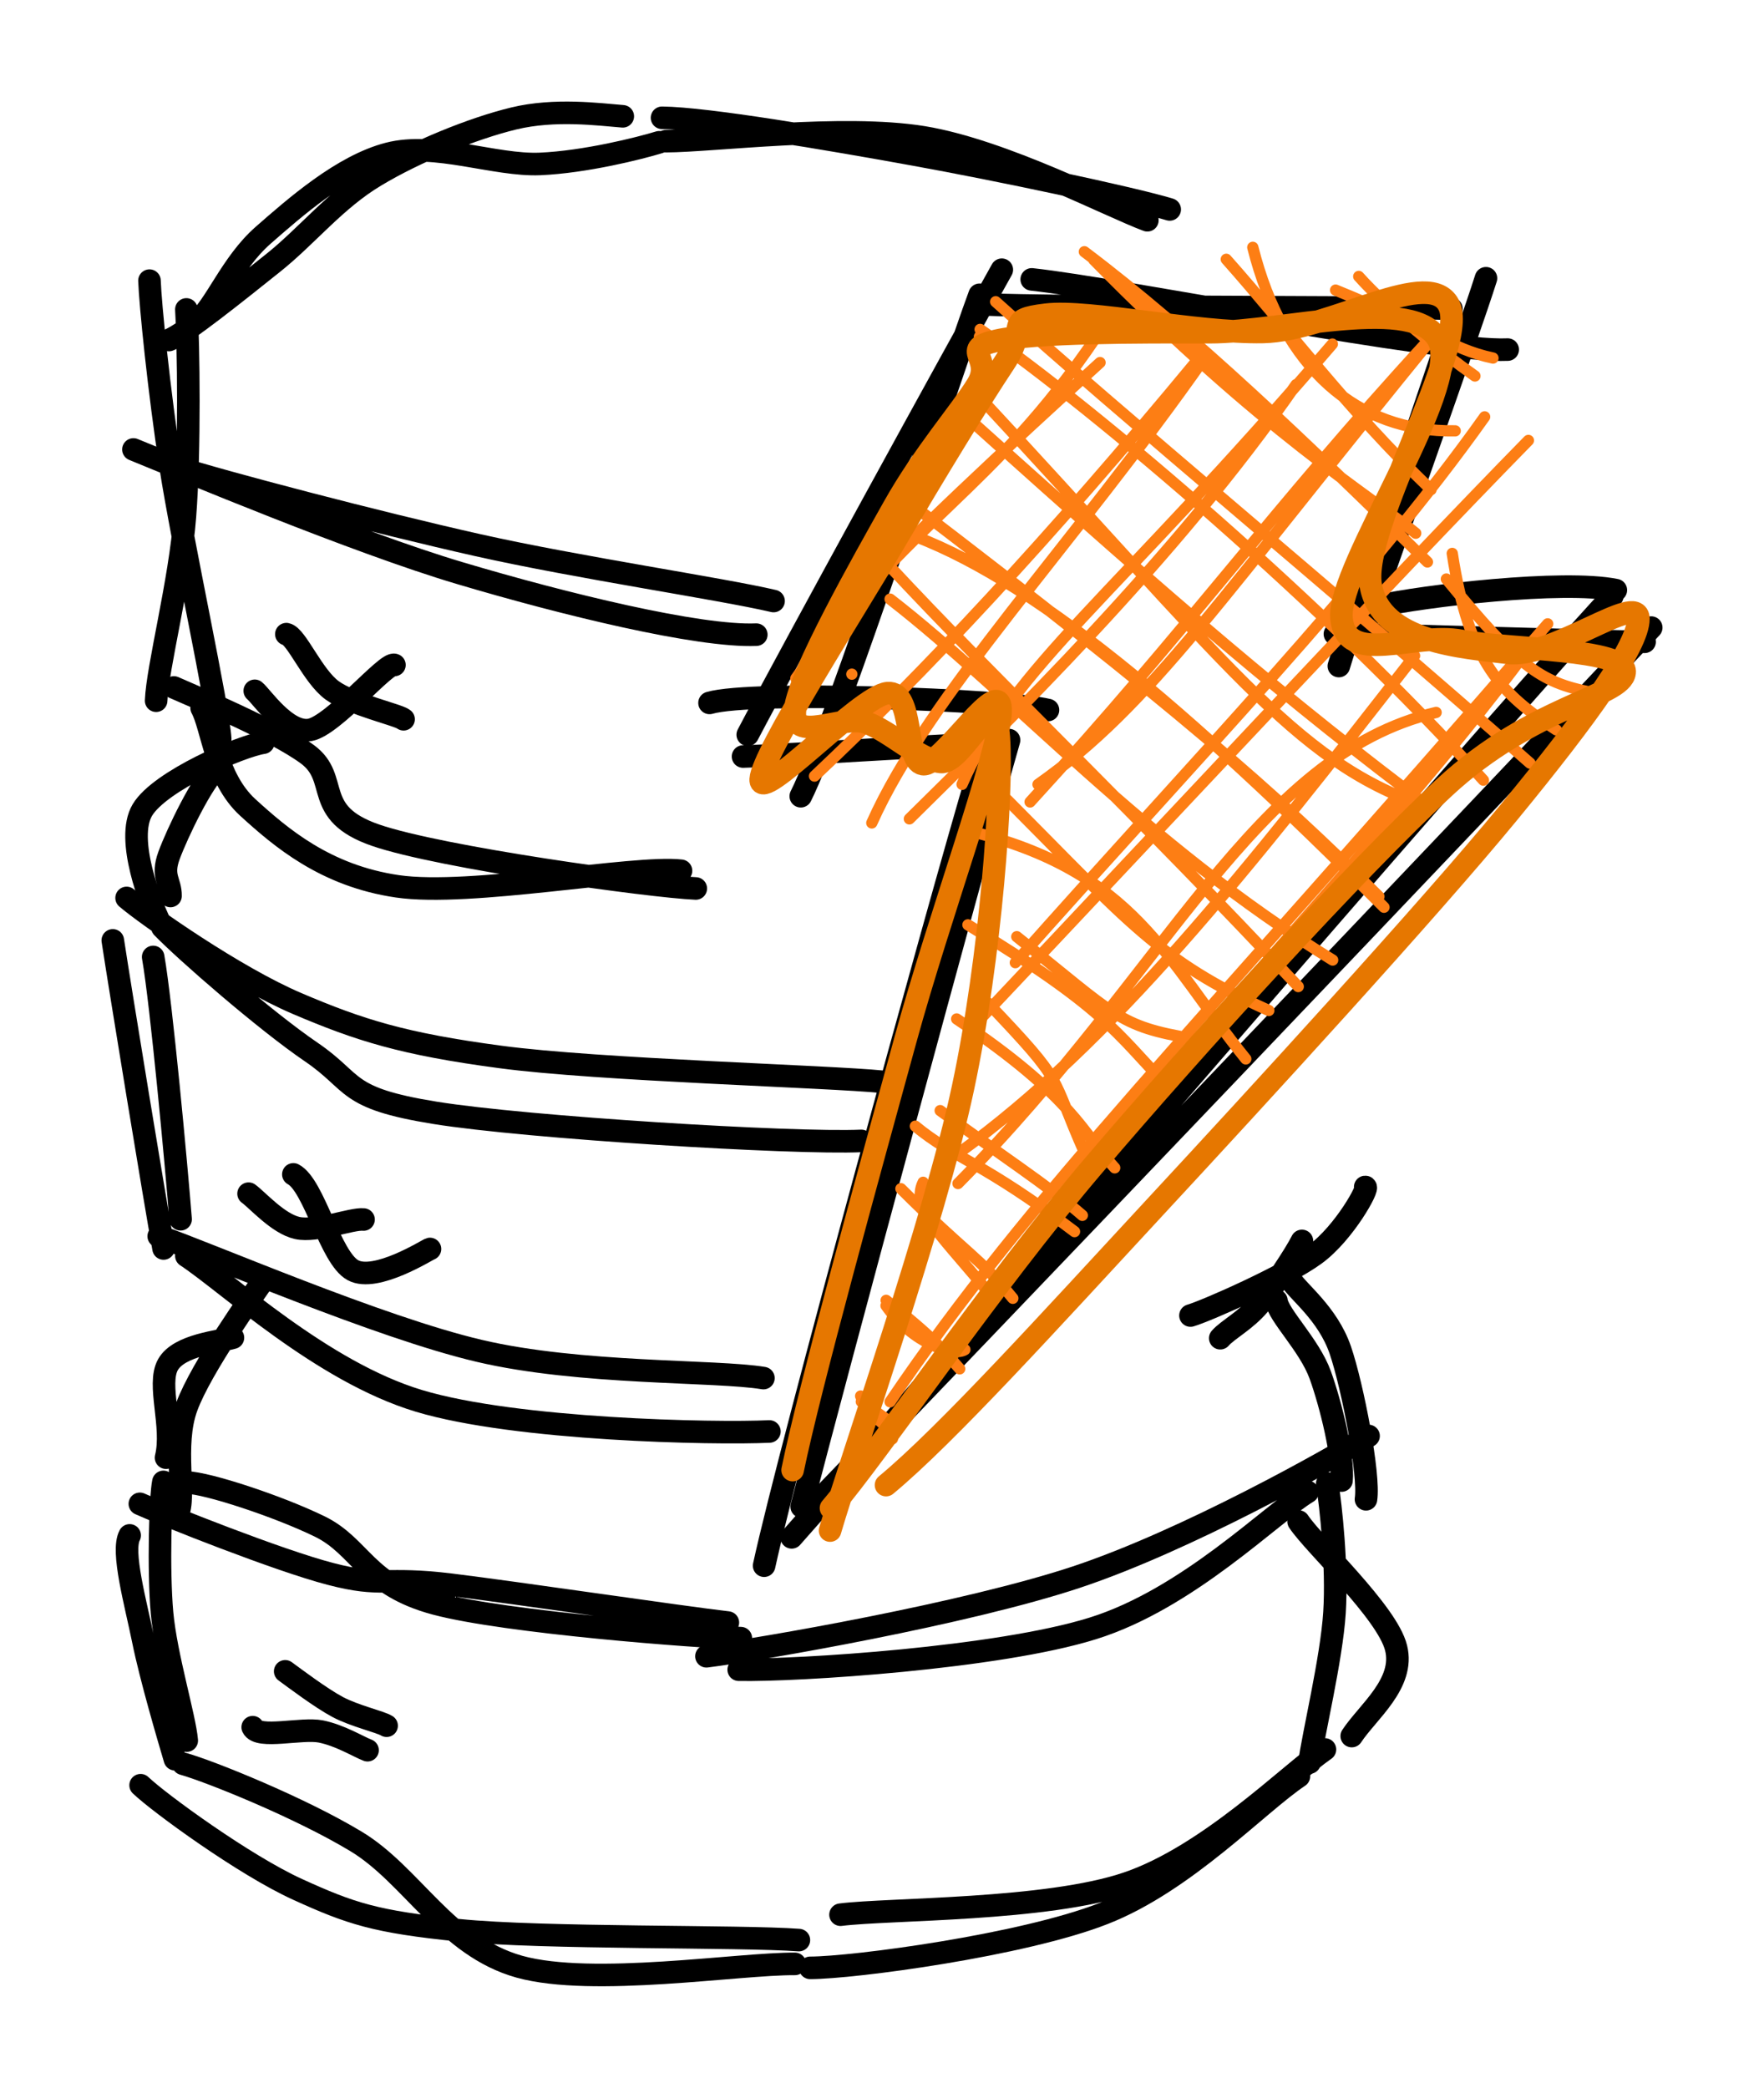 <svg version="1.1" xmlns="http://www.w3.org/2000/svg" viewBox="0 0 156.36 184.991" width="312.72" height="369.982">
  <!-- svg-source:excalidraw -->
  
  <defs>
    <style class="style-fonts">
      @font-face {
        font-family: "Virgil";
        src: url("https://excalidraw.com/Virgil.woff2");
      }
      @font-face {
        font-family: "Cascadia";
        src: url("https://excalidraw.com/Cascadia.woff2");
      }
    </style>
  </defs>
  <g stroke-linecap="round"><g transform="translate(102.102 19.347) rotate(0 -20.918 -4.373)"><path d="M-0.4 0.17 C-3.68 -1.04, -13.16 -6.01, -20.27 -7.18 C-27.38 -8.34, -38.98 -6.85, -43.06 -6.84 M1.58 -0.79 C-1.78 -1.81, -13.64 -4.32, -21.14 -5.67 C-28.64 -7.03, -39.45 -8.87, -43.42 -8.91" stroke="#000" stroke-width="2" fill="none"></path></g></g><g stroke-linecap="round"><g transform="translate(58.043 12.276) rotate(0 -21.341 7.786)"><path d="M0.39 0.33 C-1.33 0.86, -6.18 2.08, -10.18 2.25 C-14.18 2.42, -19.51 0.28, -23.6 1.34 C-27.69 2.39, -31.9 6.1, -34.73 8.58 C-37.56 11.06, -38.99 14.97, -40.6 16.2 M-2.84 -1.97 C-4.97 -2.14, -8.85 -2.66, -12.5 -1.78 C-16.15 -0.9, -21.2 1.16, -24.76 3.3 C-28.33 5.43, -30.82 8.63, -33.87 11.05 C-36.92 13.48, -41.71 17.35, -43.07 17.85" stroke="#000" stroke-width="2" fill="none"></path></g></g><g stroke-linecap="round"><g transform="translate(16.19 27.576) rotate(0 0.196 17.595)"><path d="M0.33 -0.16 C0.52 2.81, 0.65 12.41, 0.2 18.19 C-0.24 23.97, -2.24 31.57, -2.35 34.51 M-2.94 -2.71 C-2.87 -0.63, -2.1 7.06, -1.06 13.82 C-0.01 20.59, 3.16 35.07, 3.33 37.9" stroke="#000" stroke-width="2" fill="none"></path></g></g><g stroke-linecap="round"><g transform="translate(15.508 39.504) rotate(0 24.69 8.53)"><path d="M-0.16 1.8 C4.26 3.22, 17.98 6.81, 26.85 8.8 C35.72 10.79, 48.47 12.67, 53.06 13.75 M-3.68 0.32 C0.43 1.99, 16.05 8.55, 25.26 11.28 C34.46 14.02, 46.41 16.94, 51.53 16.73" stroke="#000" stroke-width="2" fill="none"></path></g></g><g stroke-linecap="round"><g transform="translate(16.074 61.543) rotate(0 22.469 8.276)"><path d="M1.8 1.19 C2.73 2.88, 3.01 7.38, 5.9 10.01 C8.8 12.65, 12.76 16.06, 19.16 16.99 C25.56 17.93, 40.15 15.13, 44.29 15.61 M-0.66 -0.63 C1.12 0.16, 8.18 3.1, 11.16 5.28 C14.14 7.46, 11.48 10.48, 17.22 12.46 C22.96 14.44, 41.61 17.01, 45.6 17.18" stroke="#000" stroke-width="2" fill="none"></path></g></g><g stroke-linecap="round"><g transform="translate(24.192 58.309) rotate(0 4.984 2.134)"><path d="M1.19 -2.12 C2.09 -1.94, 3.52 1.6, 5.25 2.86 C6.98 4.12, 11.15 5.04, 11.58 5.42 M-1.61 2.9 C-1.02 3.37, 1.22 6.74, 3.29 6.36 C5.35 5.98, 10.09 0.28, 10.77 0.61" stroke="#000" stroke-width="2" fill="none"></path></g></g><g stroke-linecap="round"><g transform="translate(21.416 67.486) rotate(0 -3.695 6.143)"><path d="M-2.12 0.51 C-3.49 1.69, -5.73 6.4, -6.43 8.3 C-7.13 10.2, -6.28 10.59, -6.3 11.9 M1.92 -1.68 C-0.01 -1.4, -7.25 1.68, -8.8 4.29 C-10.35 6.9, -7.95 12.78, -7.39 13.97" stroke="#000" stroke-width="2" fill="none"></path></g></g><g stroke-linecap="round"><g transform="translate(13.882 82.4) rotate(0 30.834 7.939)"><path d="M0.51 -0.24 C2.59 1.91, 9.67 8.07, 13.7 10.81 C17.73 13.55, 16.54 14.89, 24.67 16.2 C32.8 17.51, 56.42 18.96, 62.47 18.69 M-2.66 -2.84 C-0.89 -1.33, 6.94 4.17, 12.46 6.52 C17.98 8.87, 21.82 10.1, 30.47 11.25 C39.11 12.41, 59.75 12.98, 64.33 13.45" stroke="#000" stroke-width="2" fill="none"></path></g></g><g stroke-linecap="round"><g transform="translate(13.818 82.951) rotate(0 -0.812 14.017)"><path d="M-0.24 1.84 C0.48 5.93, 1.83 20.49, 2.19 25.08 M-3.82 0.37 C-3.16 4.73, -0.07 23.55, 0.68 27.67" stroke="#000" stroke-width="2" fill="none"></path></g></g><g stroke-linecap="round"><g transform="translate(14.679 109.945) rotate(0 26.459 8.269)"><path d="M1.84 1.33 C5.5 3.74, 13.85 11.59, 22.46 14.18 C31.07 16.77, 48.6 17.12, 53.52 16.89 M-0.61 -0.41 C3.9 1.15, 18.89 7.66, 27.82 9.75 C36.75 11.85, 48.78 11.46, 52.99 12.16" stroke="#000" stroke-width="2" fill="none"></path></g></g><g stroke-linecap="round"><g transform="translate(22.037 115.316) rotate(0 -3.082 8.497)"><path d="M1.33 -1.92 C0.46 -0.67, -4.22 5.87, -5.49 9.34 C-6.77 12.81, -5.49 17.28, -6.31 18.91 M-1.39 3.21 C-2.52 3.55, -6.16 3.83, -7.15 5.6 C-8.14 7.37, -6.63 11.06, -7.32 13.84" stroke="#000" stroke-width="2" fill="none"></path></g></g><g stroke-linecap="round"><g transform="translate(14.316 132.176) rotate(0 24.716 6.08)"><path d="M-1.92 1.07 C0.27 2.06, 10.38 6.09, 14.98 7.28 C19.57 8.48, 19.79 7.52, 25.66 8.24 C31.53 8.96, 46.05 11.11, 50.2 11.59 M2.24 -0.82 C4.1 -0.77, 10.33 1.28, 14.01 3.07 C17.69 4.86, 18.09 8.27, 24.31 9.92 C30.53 11.57, 47.43 12.86, 51.35 12.97" stroke="#000" stroke-width="2" fill="none"></path></g></g><g stroke-linecap="round"><g transform="translate(64.409 145.602) rotate(0 27.556 -8.011)"><path d="M1.07 2.34 C6.26 2.44, 24.06 1.31, 32.46 -1.32 C40.87 -3.94, 48.27 -11.45, 51.5 -13.41 M-1.79 1.15 C3.04 0.54, 21.24 -2.62, 31.02 -5.87 C40.81 -9.13, 53.53 -16.29, 56.9 -18.37" stroke="#000" stroke-width="2" fill="none"></path></g></g><g stroke-linecap="round"><g transform="translate(118.74 131.373) rotate(0 -1.604 -8.273)"><path d="M2.34 1.47 C2.67 -0.66, 1.17 -8.51, 0.06 -11.76 C-1.06 -15.01, -3.68 -16.9, -4.36 -18.02 M0.17 -0.19 C0.38 -2.19, -0.76 -6.91, -1.72 -9.56 C-2.69 -12.22, -5.44 -14.84, -5.6 -16.13" stroke="#000" stroke-width="2" fill="none"></path></g></g><g stroke-linecap="round"><g transform="translate(106.692 117.731) rotate(0 6.6 -5.86)"><path d="M1.47 0.84 C2.12 0.09, 3.72 -0.72, 4.92 -2.15 C6.13 -3.59, 8.15 -6.65, 8.71 -7.78 M-1.17 -1.17 C0.2 -1.56, 7.31 -4.7, 9.89 -6.6 C12.48 -8.5, 14.74 -12.62, 14.32 -12.56" stroke="#000" stroke-width="2" fill="none"></path></g></g><g stroke-linecap="round"><g transform="translate(13.643 133.942) rotate(0 0.263 9.645)"><path d="M0.84 -2.64 C0.57 -1.39, 0.38 5.16, 0.72 8.97 C1.07 12.79, 2.74 18.23, 2.91 20.28 M-2.15 2.1 C-2.91 3.5, -1.62 8.08, -0.95 11.38 C-0.28 14.69, 1.29 20.01, 1.86 21.93" stroke="#000" stroke-width="2" fill="none"></path></g></g><g stroke-linecap="round"><g transform="translate(15.103 157.139) rotate(0 26.537 8.496)"><path d="M-2.64 1.04 C-1 2.61, 6.57 8.13, 11.28 10.27 C15.98 12.41, 18.16 13.14, 25.57 13.89 C32.97 14.64, 50.62 14.38, 55.71 14.76 M1.13 -0.86 C3.49 -0.2, 11.49 3.02, 16.46 6.02 C21.42 9.01, 24.46 15.31, 30.94 17.12 C37.42 18.92, 50.42 16.83, 55.36 16.87" stroke="#000" stroke-width="2" fill="none"></path></g></g><g stroke-linecap="round"><g transform="translate(24.239 150.336) rotate(0 4.098 1.243)"><path d="M1.04 -2.25 C1.85 -1.66, 4.19 0.11, 5.69 0.91 C7.19 1.71, 9.5 2.23, 10.03 2.57 M-1.84 2.7 C-1.35 3.77, 2.51 2.74, 4.2 3.08 C5.9 3.42, 7.55 4.44, 8.34 4.74" stroke="#000" stroke-width="2" fill="none"></path></g></g><g stroke-linecap="round"><g transform="translate(24.283 104.374) rotate(0 5.792 4.048)"><path d="M-2.25 1.39 C-1.47 1.95, 0.36 4.05, 2.06 4.43 C3.76 4.81, 6.9 3.57, 7.94 3.68 M1.72 -0.32 C3.57 0.65, 4.98 7.07, 7 8.17 C9.02 9.28, 13.64 6.33, 13.83 6.29" stroke="#000" stroke-width="2" fill="none"></path></g></g><g stroke-linecap="round"><g transform="translate(73.113 172.34) rotate(0 21.513 -7.656)"><path d="M1.39 -2.69 C5.69 -3.23, 19.68 -3.04, 26.84 -5.49 C34 -7.93, 41.18 -15.15, 44.33 -17.33 M-1.3 2.02 C2.55 2.01, 17.5 0.03, 24.72 -2.8 C31.94 -5.62, 38.38 -12.52, 42.02 -14.95" stroke="#000" stroke-width="2" fill="none"></path></g></g><g stroke-linecap="round"><g transform="translate(118.768 155.953) rotate(0 0.722 -12.148)"><path d="M-2.69 0.22 C-2.39 -2.19, -0.74 -8.95, -0.48 -13.07 C-0.22 -17.2, -0.81 -22.53, -1.12 -24.51 M1.05 -2.13 C2.46 -4.27, 5.77 -6.78, 4.98 -9.94 C4.2 -13.11, -2.29 -19.07, -3.66 -21.14" stroke="#000" stroke-width="2" fill="none"></path></g></g><g stroke-linecap="round"><g transform="translate(70.842 135.227) rotate(0 7.744 -33.076)"><path d="M0.22 -1.73 C3.08 -12.89, 15.3 -58.13, 18.6 -69.65 M-3.11 3.5 C-0.82 -7.05, 12.27 -54.64, 15.86 -66.75" stroke="#000" stroke-width="2" fill="none"></path></g></g><g stroke-linecap="round"><g transform="translate(90.362 66.801) rotate(0 -12.47 -2.414)"><path d="M-1.73 -0.92 C-5.37 -0.92, -20.5 0.12, -24.5 0.23 M2.53 -3.89 C-1.36 -4.82, -23.66 -5.64, -27.47 -4.52" stroke="#000" stroke-width="2" fill="none"></path></g></g><g stroke-linecap="round"><g transform="translate(67.2 66.439) rotate(0 10.341 -19.219)"><path d="M-0.92 -1.34 C2.64 -8.14, 17.93 -36.01, 21.6 -42.54 M3.78 4.11 C6.99 -2.29, 17.04 -33.34, 19.63 -40.32" stroke="#000" stroke-width="2" fill="none"></path></g></g><g stroke-linecap="round"><g transform="translate(88.321 26.485) rotate(0 21.991 1.39)"><path d="M-1.34 0.48 C5.67 0.78, 33.05 0.67, 40.33 0.87 M3.13 -1.73 C11.13 -0.86, 39.14 4.78, 45.32 4.49" stroke="#000" stroke-width="2" fill="none"></path></g></g><g stroke-linecap="round"><g transform="translate(131.235 27.245) rotate(0 -6.041 14.592)"><path d="M0.48 -2.59 C-1.09 2.38, -8.65 23.49, -10.32 28.46 M-2.7 2.18 C-4.56 7.7, -11.2 27.24, -12.56 31.77" stroke="#000" stroke-width="2" fill="none"></path></g></g><g stroke-linecap="round"><g transform="translate(120.916 56.176) rotate(0 11.138 -1.754)"><path d="M-2.59 0 C1.78 0.03, 20.49 0.68, 24.86 0.69 M1.2 -2.47 C5.26 -3.37, 17.59 -4.84, 22.31 -3.89" stroke="#000" stroke-width="2" fill="none"></path></g></g><g stroke-linecap="round"><g transform="translate(146.364 56.187) rotate(0 -38.099 38.332)"><path d="M0 -0.58 C-12.48 12.74, -61.88 64.44, -74.39 77.38 M-3.45 -3.37 C-16.27 10.51, -63.98 66.31, -76.19 80.03" stroke="#000" stroke-width="2" fill="none"></path></g></g><g stroke-linecap="round"><g transform="translate(74.237 132.835) rotate(0 32.087 -52.061)" fill-rule="evenodd"><path d="M12.58 -103.01 C12.58 -103.01, 12.58 -103.01, 12.58 -103.01 M12.58 -103.01 C12.58 -103.01, 12.58 -103.01, 12.58 -103.01 M-3.69 -72.73 C6.71 -87.25, 13.56 -89.15, 22.95 -103 M-1.09 -77.37 C6.64 -85.45, 14.9 -93.1, 23.27 -100.71 M3.04 -59.92 C8.08 -71.21, 20.98 -84.63, 32.6 -101.21 M-2.04 -64.07 C7.62 -73.18, 18.5 -84.74, 31.89 -100.92 M6.37 -60.28 C14.8 -68.61, 29.87 -83.2, 40.65 -98.76 M11.04 -63.34 C15.66 -73.9, 24.37 -79.61, 43.86 -102.35 M17.07 -61.78 C31.13 -77.12, 38.69 -87.8, 52.09 -102.37 M17.77 -63.33 C27.86 -70.44, 33.85 -79.79, 53.31 -103.59 M12.82 -42.72 C29.81 -60.7, 48.89 -81.21, 61.24 -93.81 M15.76 -47.54 C31.37 -65.14, 47.11 -81.45, 57.36 -95.9 M10.68 -27.97 C29.23 -46.7, 36.95 -65.9, 53.06 -69.71 M10.74 -30.67 C24.34 -40.48, 36.29 -55.64, 51.15 -74.73 M4.66 -8.63 C17.17 -27.11, 31.23 -40.93, 62.95 -77.56 M7.73 -9.98 C24.25 -34.22, 47.11 -56.17, 61.19 -75.27 M0 0 C0 0, 0 0, 0 0 M0 0 C0 0, 0 0, 0 0 M4.87 -5.35 C4.96 -6.54, 2.94 -6.91, 2.05 -9.14 M4.93 -6.29 C4.76 -6.98, 3.95 -7.3, 2.11 -8.64 M11.29 -13.25 C10.31 -12.6, 6.65 -13.8, 4.3 -17.15 M10.83 -11.55 C9.46 -13.1, 8.64 -14.22, 4.31 -17.62 M13.53 -18.12 C9.67 -22.98, 6.38 -25.61, 7.59 -28.08 M15.54 -17.8 C12.44 -21.58, 11.6 -21.55, 5.62 -27.51 M21.01 -23.71 C12.97 -29.84, 10.41 -30.16, 6.9 -33.05 M21.7 -25.15 C18.88 -27.63, 13.81 -30.95, 9.1 -34.43 M21.94 -30.61 C18.71 -37.88, 20.38 -36.57, 13.3 -44 M24.57 -29.36 C21.71 -32.44, 20.97 -35.58, 10.56 -42.55 M31.52 -40.8 C24.84 -41.91, 24.72 -42.82, 15.89 -49.84 M29.11 -36.74 C24.59 -41.42, 23.78 -43.46, 11.56 -50.89 M36.19 -39.01 C29.08 -47.79, 26.37 -55.66, 11.62 -59.22 M38.23 -43.3 C28.52 -47.68, 25.79 -51.17, 15.04 -61.97 M1.27 -73.1 C1.27 -73.1, 1.27 -73.1, 1.27 -73.1 M1.27 -73.1 C1.27 -73.1, 1.27 -73.1, 1.27 -73.1 M40.84 -45.42 C26.97 -60.27, 13.84 -72.72, 4.48 -82.81 M43.89 -47.77 C27.3 -57.94, 15.3 -71.52, 4.66 -79.75 M48.44 -52.45 C30.83 -70.1, 17.08 -81.81, 5.84 -85.69 M47.99 -53.4 C38.63 -62.7, 30.1 -70.19, 6.38 -88.29 M51.82 -61.51 C40.51 -65.43, 34.49 -74.11, 11.97 -98.32 M52.52 -61.27 C40.2 -70.51, 29.97 -79.23, 12.1 -95.31 M61.38 -65.22 C43.91 -80.6, 25.31 -95.91, 14.02 -106.1 M57.25 -63.71 C43.36 -79.11, 23 -96.46, 12.64 -103.65 M63.71 -68.17 C58.92 -71.33, 55.99 -74.01, 54.49 -83.8 M66.75 -71.5 C62.23 -72.41, 60.36 -73.78, 53.97 -81.53 M51.25 -85.59 C47.22 -88.91, 37.82 -94.46, 22.71 -109.82 M52.29 -83.04 C41.78 -93.42, 31.19 -103.52, 21.88 -110.53 M54.75 -94.66 C46.09 -94.52, 39.51 -100.19, 36.81 -110.92 M52.61 -89.45 C45.22 -96.54, 40.04 -103.59, 34.46 -109.86 M58.1 -101.11 C54.27 -101.92, 52.56 -103.73, 44.15 -107.13 M56.5 -99.52 C53.49 -101.63, 48.83 -105.41, 46.2 -108.34" stroke="#fd7e14" stroke-width="1" fill="none"></path><path d="M-0.58 0.79 C3.63 -4.14, 13.63 -18.93, 22.7 -29.57 C31.77 -40.22, 45.97 -55.8, 53.81 -63.08 C61.66 -70.36, 69.52 -71.09, 69.77 -73.25 C70.02 -75.41, 59.49 -75.24, 55.3 -76.05 C51.12 -76.87, 45 -73.7, 44.67 -78.13 C44.34 -82.55, 55.27 -98.38, 53.32 -102.59 C51.38 -106.8, 39.53 -103.39, 32.99 -103.4 C26.46 -103.41, 17.55 -103.43, 14.11 -102.65 C10.68 -101.88, 13.9 -101.19, 12.38 -98.73 C10.85 -96.26, 7.65 -92.66, 4.96 -87.87 C2.27 -83.08, -3.36 -73.16, -3.76 -69.99 C-4.16 -66.81, 0.4 -69.58, 2.56 -68.8 C4.71 -68.03, 7.19 -65.54, 9.15 -65.32 C11.11 -65.11, 13.97 -72.31, 14.3 -67.49 C14.63 -62.68, 13.62 -48.15, 11.12 -36.44 C8.63 -24.73, 1.18 -3.52, -0.66 2.78 M4.3 -1.25 C9.65 -5.68, 18.93 -15.93, 28.13 -25.86 C37.33 -35.78, 52.33 -52.13, 59.48 -60.82 C66.62 -69.51, 70.99 -75.65, 70.99 -78.01 C70.98 -80.38, 63.38 -74.49, 59.43 -74.99 C55.47 -75.49, 48.13 -75.89, 47.26 -81 C46.4 -86.12, 55.84 -101.92, 54.25 -105.66 C52.66 -109.39, 43.68 -103.54, 37.72 -103.42 C31.76 -103.3, 22.3 -105.41, 18.48 -104.95 C14.65 -104.49, 17.01 -104.02, 14.78 -100.67 C12.55 -97.32, 8.69 -91.02, 5.09 -84.87 C1.49 -78.72, -6.7 -66.03, -6.81 -63.78 C-6.92 -61.54, 2.03 -71.2, 4.43 -71.42 C6.82 -71.64, 5.88 -65.43, 7.56 -65.13 C9.23 -64.84, 14.71 -73.72, 14.45 -69.65 C14.19 -65.57, 9.08 -51.85, 6.01 -40.67 C2.94 -29.49, -2.49 -9.86, -3.98 -2.58" stroke="#e67700" stroke-width="2" fill="none"></path></g></g></svg>
